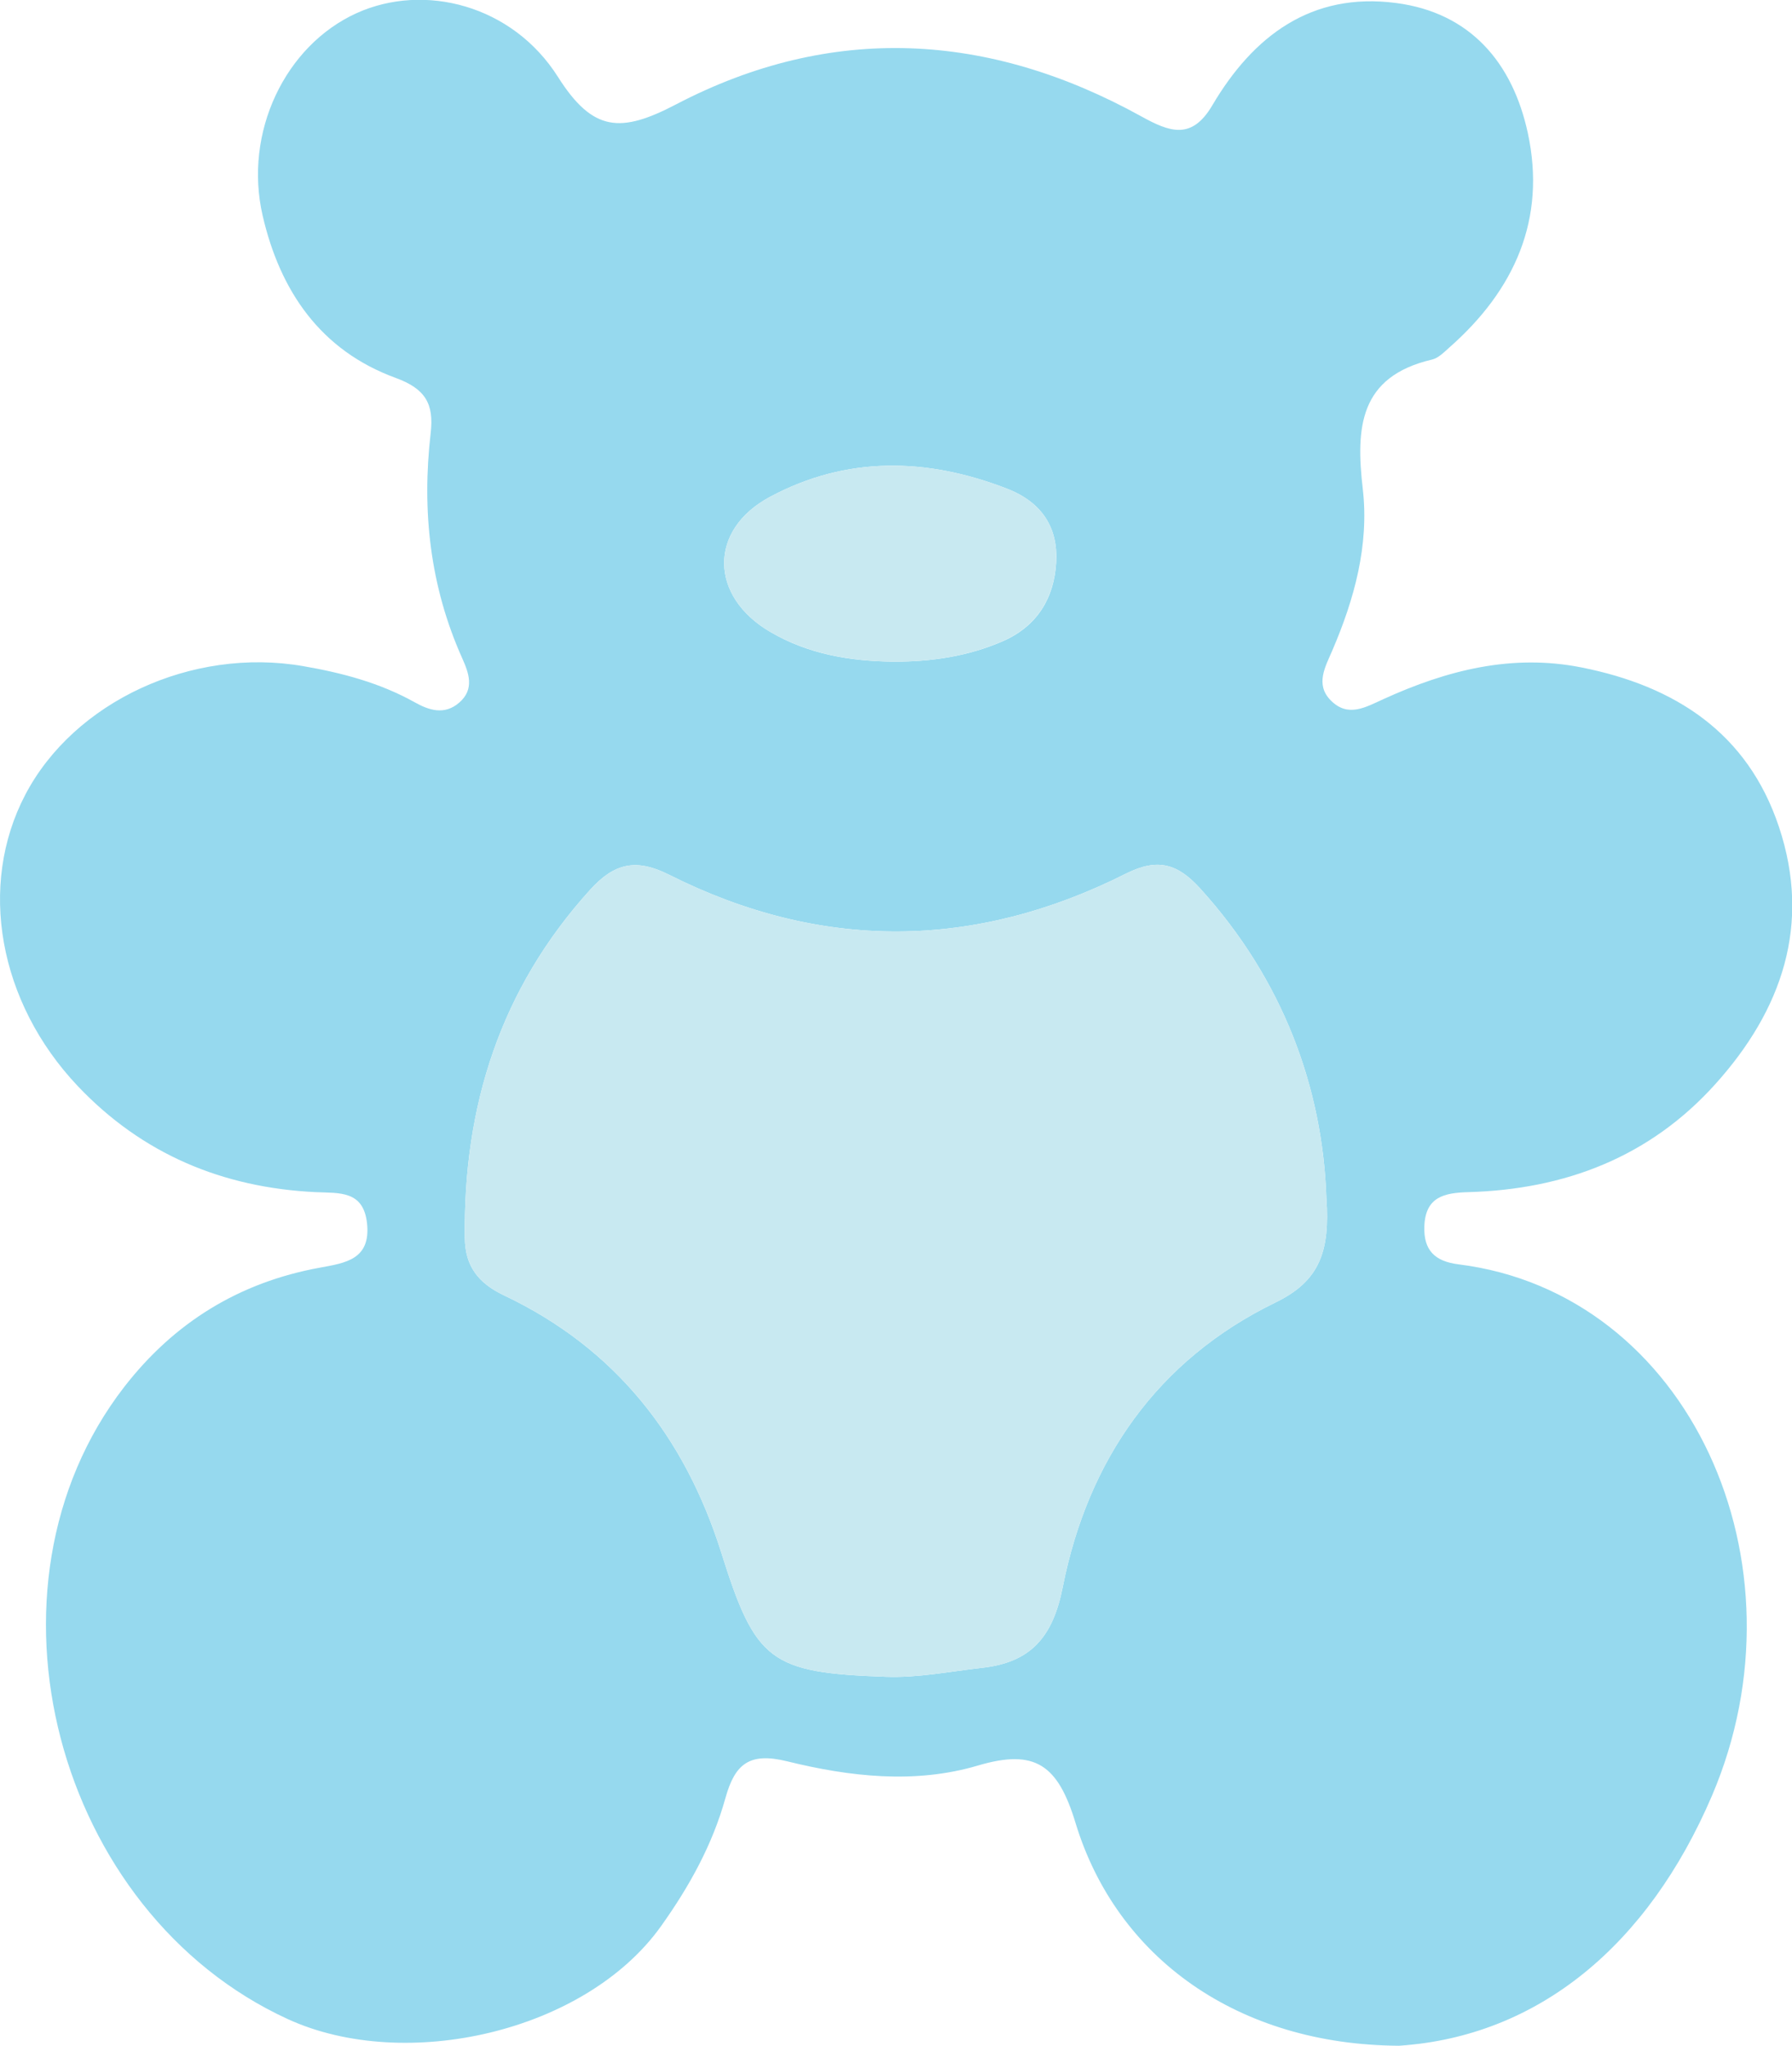 <?xml version="1.0" encoding="utf-8"?>
<!-- Generator: Adobe Illustrator 25.2.1, SVG Export Plug-In . SVG Version: 6.00 Build 0)  -->
<svg version="1.1" id="Layer_1" xmlns="http://www.w3.org/2000/svg" xmlns:xlink="http://www.w3.org/1999/xlink" x="0px" y="0px"
	 viewBox="0 0 180 205.39" style="enable-background:new 0 0 180 205.39;" xml:space="preserve">
<style type="text/css">
	.st0{fill:#020202;}
	.st1{fill:#FCD1AF;}
	.st2{fill:#F4E0CD;}
	.st3{fill:#B0E0E8;}
	.st4{fill:#FFFFFF;}
	.st5{fill:#F17DB1;}
	.st6{fill:#FFE6B4;}
	.st7{fill:#FFFCD7;}
	.st8{fill:#96D9EE;}
	.st9{fill:#BE9B81;}
	.st10{fill:#85522F;}
	.st11{fill:none;stroke:#F17DB1;stroke-miterlimit:10;}
	.st12{fill:#F173AC;}
	.st13{fill:#C4E9F6;}
	.st14{fill:#ED1C8F;}
	.st15{fill:#3FC6EB;}
	.st16{fill:#FBB681;}
	.st17{fill:#F9C5DC;}
	.st18{fill:#FFD034;}
	.st19{fill:#C8E9F1;}
	.st20{fill:#231F20;}
	.st21{fill:#F6A7C2;}
	.st22{fill:#FACCD7;}
	.st23{filter:url(#Adobe_OpacityMaskFilter);}
	.st24{filter:url(#Adobe_OpacityMaskFilter_1_);}
	.st25{mask:url(#SVGID_1_);fill:url(#SVGID_2_);}
	.st26{opacity:0.3;fill:url(#SVGID_3_);}
	.st27{filter:url(#Adobe_OpacityMaskFilter_2_);}
	.st28{filter:url(#Adobe_OpacityMaskFilter_3_);}
	.st29{mask:url(#SVGID_4_);fill:url(#SVGID_5_);}
	.st30{opacity:0.3;fill:url(#SVGID_6_);}
	.st31{fill:#683A1A;}
</style>
<g>
	<path class="st8" d="M140.54,205.39c-16.17-0.08-28.38-8.79-32.51-22.38c-1.77-5.83-4.05-7.46-9.81-5.75
		c-6.32,1.87-12.88,1.12-19.17-0.43c-3.79-0.93-5.23,0.28-6.18,3.68c-1.3,4.68-3.61,8.86-6.46,12.86
		c-7.6,10.66-25.68,14.74-37.47,9.36C5.57,192.04-3.1,159.4,12.46,139.27c5.04-6.51,11.59-10.53,19.68-12
		c2.58-0.47,5.1-0.83,4.73-4.42c-0.35-3.36-2.8-3.05-5.17-3.16c-9.33-0.45-17.41-3.81-23.9-10.66c-7.95-8.41-10.04-20.12-5.26-29.24
		c4.89-9.34,16.72-14.85,27.92-12.91c3.88,0.67,7.68,1.67,11.18,3.62c1.42,0.8,3,1.34,4.49,0.04c1.57-1.36,0.95-2.99,0.3-4.45
		c-3.25-7.24-4.07-14.82-3.17-22.61c0.34-2.94-0.53-4.45-3.52-5.54c-7.53-2.75-11.61-8.71-13.36-16.3
		c-1.92-8.33,2.25-17.06,9.44-20.32c6.78-3.07,15.65-0.83,20.23,6.41c3.52,5.55,6.32,5.64,11.86,2.75
		c15.59-8.14,31.38-7.28,46.72,1.2c2.86,1.58,5.07,2.41,7.14-1.1c4.11-6.97,9.95-11.39,18.45-10.28
		c7.49,0.97,11.72,6.03,13.24,13.04c1.88,8.66-1.33,15.79-7.87,21.54c-0.53,0.47-1.1,1.07-1.75,1.22
		c-7.32,1.71-7.67,6.84-6.95,13.02c0.64,5.6-0.84,11.01-3.07,16.2c-0.68,1.59-1.74,3.39-0.16,4.99c1.75,1.78,3.53,0.68,5.37-0.15
		c6.3-2.86,12.82-4.54,19.82-3.15c9.42,1.87,16.69,6.57,19.84,16.01c3.27,9.8,0.3,18.38-6.36,25.79
		c-6.6,7.35-15.12,10.61-24.86,10.88c-2.43,0.07-4.28,0.49-4.4,3.41c-0.09,2.42,1.04,3.54,3.44,3.84
		c23.18,2.9,35.42,30.02,25.45,53.35C165.53,195.3,154.53,204.45,140.54,205.39z M133.23,120.27c-0.38-11.08-4.36-21.91-12.68-31.07
		c-2.23-2.45-4.22-3.11-7.45-1.49c-15.21,7.66-30.62,7.79-45.88,0.12c-3.32-1.67-5.5-1.19-7.94,1.5
		c-9.03,9.96-12.76,21.74-12.59,34.98c0.04,2.81,1.34,4.51,3.93,5.74c11.16,5.29,18.16,14.18,21.84,25.86
		c3.43,10.89,4.88,12.04,16.57,12.44c3.19,0.11,6.4-0.54,9.6-0.9c4.86-0.54,7.12-3.03,8.12-8.12c2.53-12.76,9.5-22.8,21.38-28.57
		C132.54,128.62,133.61,125.66,133.23,120.27z M89.73,66.43c3.79,0.01,7.47-0.52,10.99-2.05c3.5-1.52,5.17-4.39,5.37-7.91
		c0.2-3.46-1.4-6.03-4.92-7.4c-8.1-3.14-16.13-3.3-23.82,0.81c-6.23,3.33-6.07,10,0,13.55C81.17,65.68,85.38,66.38,89.73,66.43z"/>
	<path class="st19" d="M133.23,120.27c-0.38-11.08-4.36-21.91-12.68-31.07c-2.23-2.45-4.22-3.11-7.45-1.49
		c-15.21,7.66-30.62,7.79-45.88,0.12c-3.32-1.67-5.5-1.19-7.94,1.5c-9.03,9.96-12.76,21.74-12.59,34.98
		c0.04,2.81,1.34,4.51,3.93,5.74c11.16,5.29,18.16,14.18,21.84,25.86c3.43,10.89,4.88,12.04,16.57,12.44c3.19,0.11,6.4-0.54,9.6-0.9
		c4.86-0.54,7.12-3.03,8.12-8.12c2.53-12.76,9.5-22.8,21.38-28.57C132.54,128.62,133.61,125.66,133.23,120.27z"/>
	<path class="st19" d="M101.17,49.07c-8.1-3.14-16.13-3.3-23.82,0.81c-6.23,3.33-6.07,10,0,13.55c3.82,2.23,8.02,2.94,12.37,3
		c3.79,0.01,7.47-0.53,10.99-2.06c3.5-1.52,5.17-4.39,5.37-7.91C106.29,53.01,104.69,50.44,101.17,49.07z"/>
</g>
</svg>
